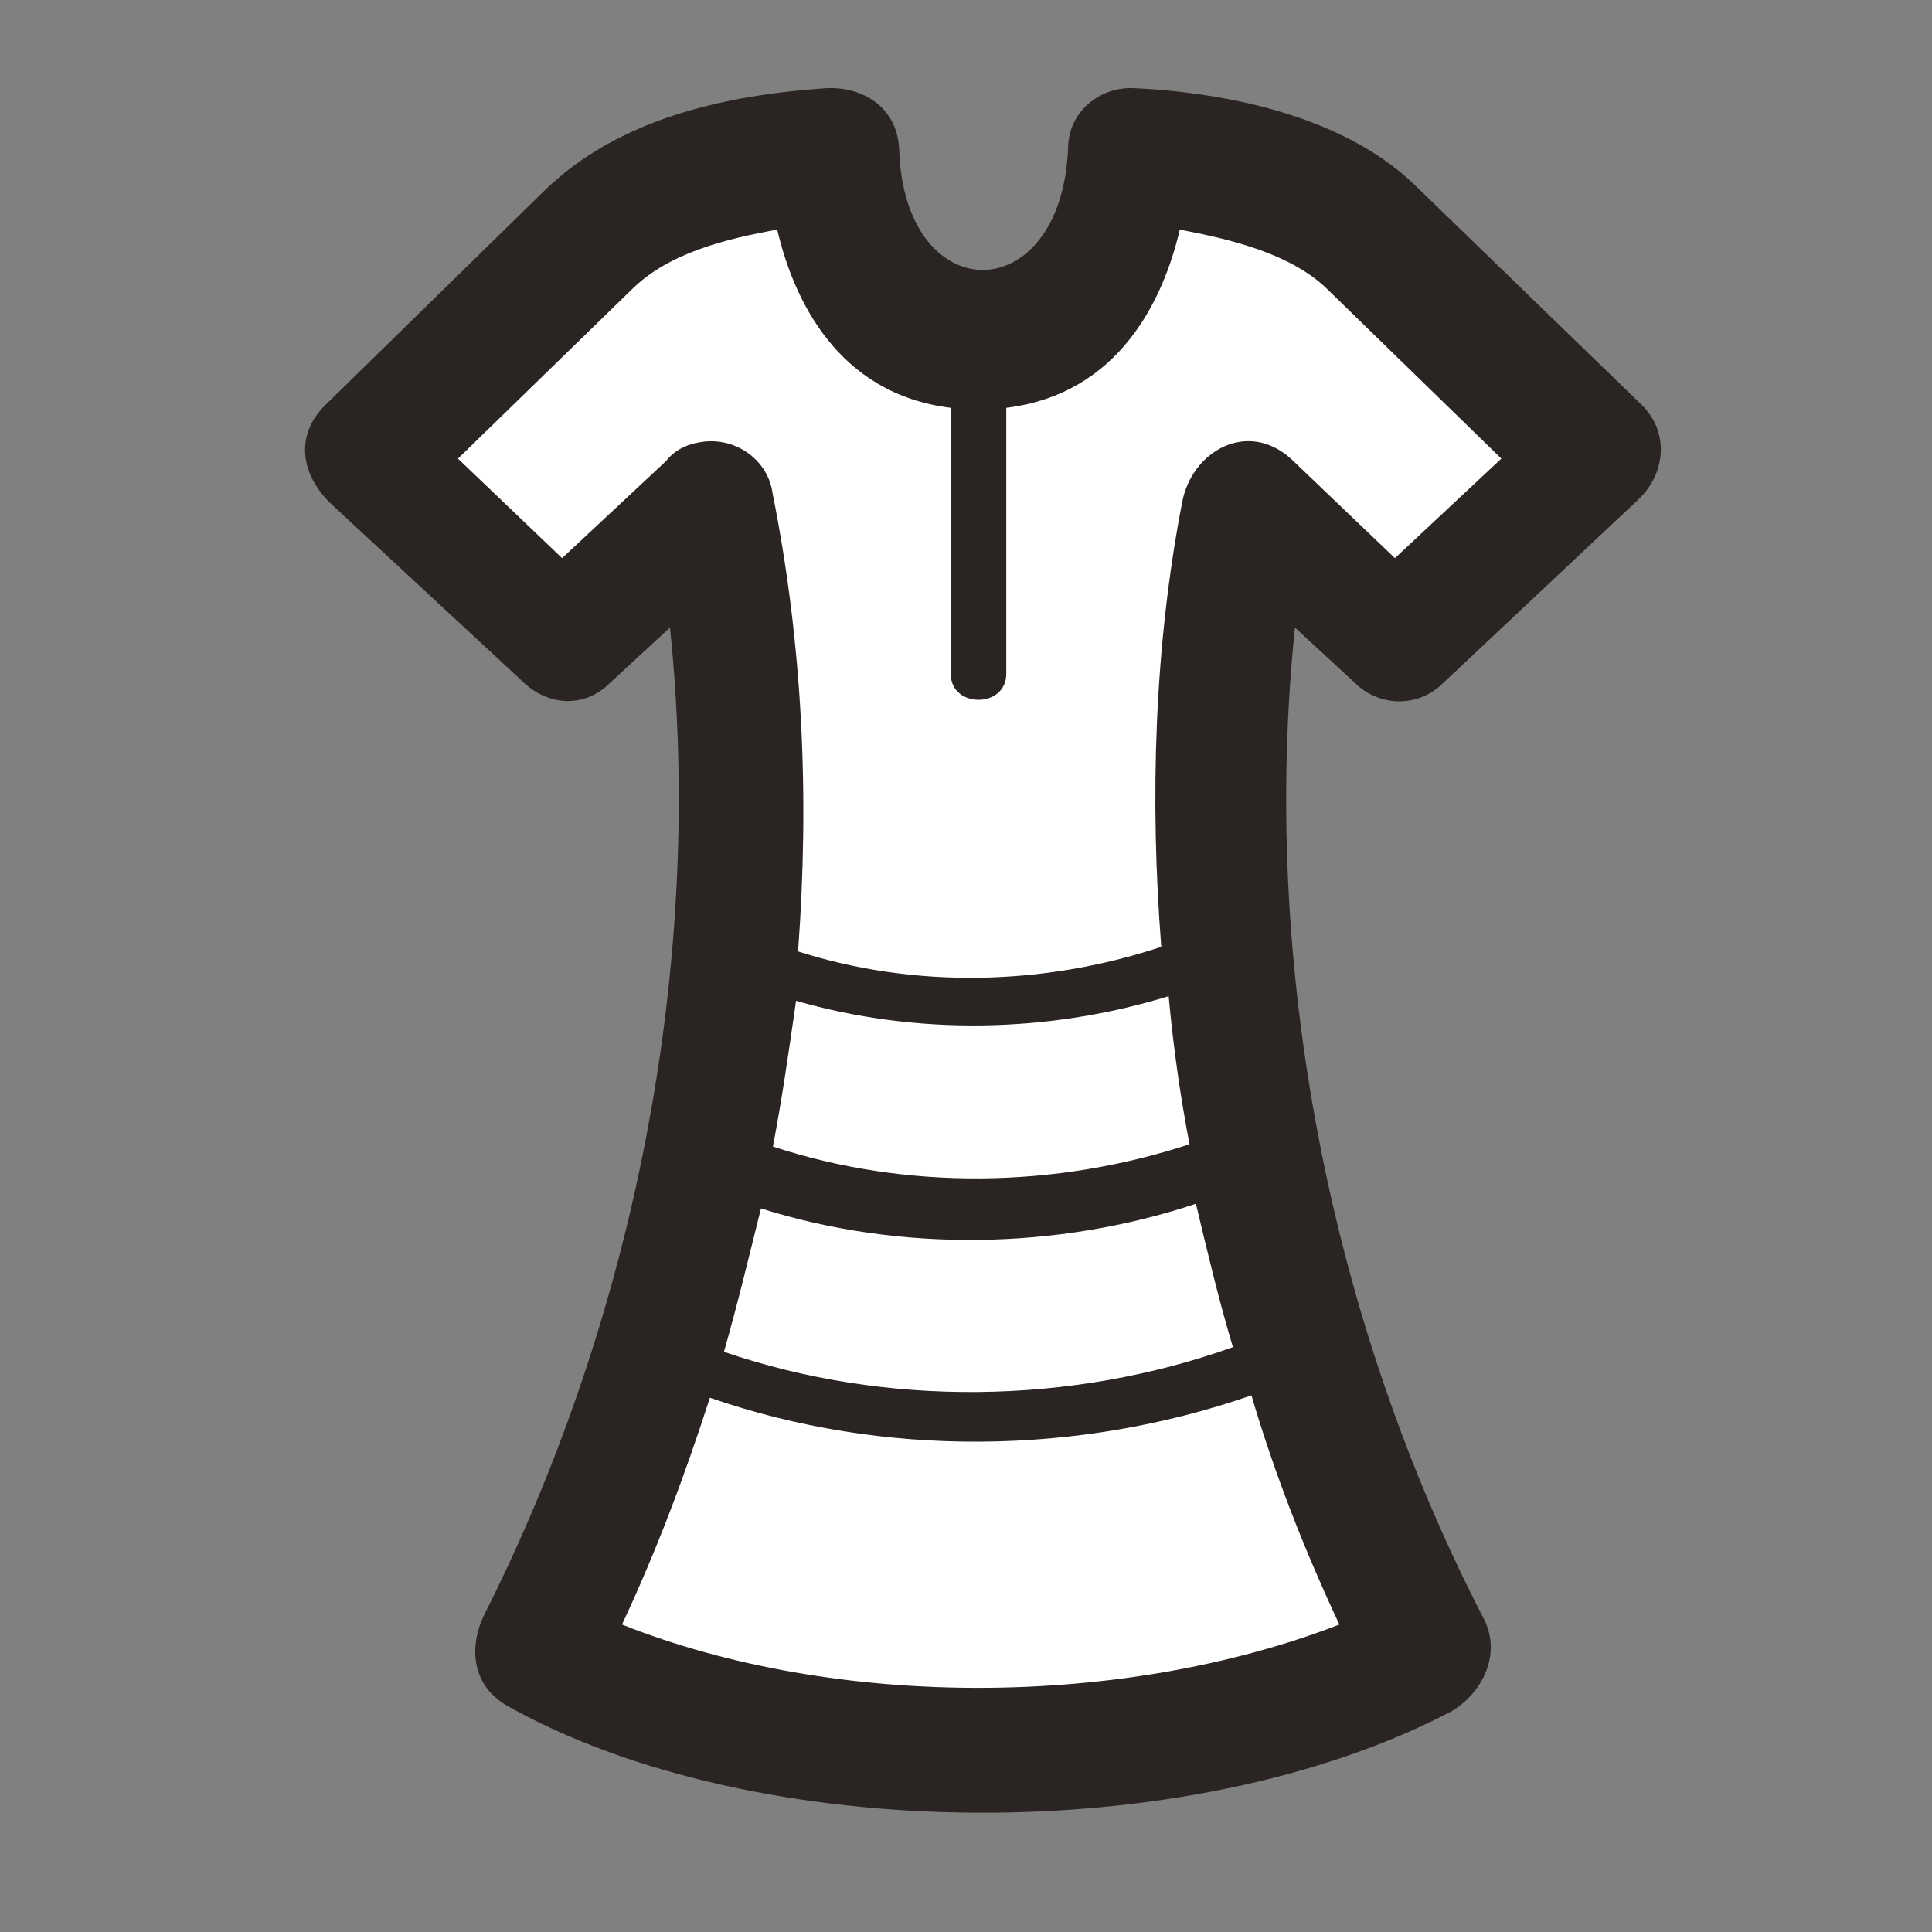 <?xml version="1.0" encoding="UTF-8" standalone="no"?>
<svg
   xmlns="http://www.w3.org/2000/svg"
   viewBox="961 -15 286 286"
   height="128"
   width="128"
   xml:space="preserve"
   id="svg2"
   version="1.1"><rect x="961" y="-15" width="286" height="286" fill="#808080" stroke="none"/><g
     transform="matrix(1.333,0,0,-1.333,0,2666.667)"
     id="g10"><g
       transform="scale(0.1)"
       id="g12"><g
         transform="scale(1.088)"
         id="g26"><g
         transform="scale(1.129)"
         id="g790"><path
           id="path792"
           style="fill:#2a2523;fill-opacity:1;fill-rule:nonzero;stroke:none"
           d="m 6834.74,16243.5 c 0,33.5 29.29,56.5 60.69,54.4 87.88,-4.2 192.52,-27.2 255.31,-90 l 202.99,-196.7 c 25.11,-25.1 20.93,-62.8 -4.18,-85.8 l -175.8,-165.3 c -23.01,-23 -58.59,-20.9 -79.52,0 l -54.41,50.2 c -31.39,-303.4 31.39,-627.8 171.6,-897.8 14.65,-31.3 -2.08,-64.8 -29.29,-81.6 -238.57,-125.5 -629.91,-121.4 -853.83,4.2 -33.48,18.8 -35.57,54.4 -20.92,83.7 136.03,270 198.8,590.2 167.41,891.5 l -54.4,-50.2 c -23.03,-23 -56.51,-20.9 -79.53,2.1 l -173.69,161.1 c -27.21,27.2 -31.39,62.8 -2.09,90 l 196.71,192.5 c 66.97,64.9 163.23,85.8 253.21,92.1 33.49,2.1 64.88,-16.7 66.97,-54.4 4.19,-146.5 146.49,-146.5 152.77,0 v 0" /></g><g
         transform="scale(1.047)"
         id="g794"><path
           id="path796"
           style="fill:#ffffff;fill-opacity:1;fill-rule:nonzero;stroke:none"
           d="m 7548.75,16300 c -169.2,-58.7 -358.7,-60.9 -527.91,-2.3 -24.81,-76.7 -51.89,-148.9 -85.73,-221.1 209.82,-83.4 489.57,-81.2 699.37,0 -33.84,72.2 -63.16,146.7 -85.73,223.4 v 0" /></g><g
         transform="scale(1.059)"
         id="g798"><path
           id="path800"
           style="fill:#ffffff;fill-opacity:1;fill-rule:nonzero;stroke:none"
           d="m 6954.82,16157.3 c 156.08,-53.5 334.47,-51.3 490.55,4.5 -13.37,44.5 -24.52,91.4 -35.67,138.2 -133.79,-44.6 -285.42,-46.8 -419.21,-4.5 -11.15,-44.6 -22.29,-91.4 -35.67,-138.2 v 0" /></g><g
         transform="scale(1.072)"
         id="g802"><path
           id="path804"
           style="fill:#ffffff;fill-opacity:1;fill-rule:nonzero;stroke:none"
           d="m 6939.12,16295.6 c -6.61,-46.3 -13.21,-92.6 -22.03,-138.8 127.81,-41.9 268.84,-39.7 396.65,2.2 -8.82,46.2 -15.43,92.5 -19.84,141 -114.58,-35.3 -240.19,-37.5 -354.78,-4.4 v 0" /></g><g
         transform="scale(1.12)"
         id="g806"><path
           id="path808"
           style="fill:#ffffff;fill-opacity:1;fill-rule:nonzero;stroke:none"
           d="m 6782.7,16137.6 c -103.31,12.7 -143.37,99.1 -158.13,162.4 -46.38,-8.4 -99.09,-21.1 -132.82,-54.8 l -158.14,-153.9 94.89,-90.7 94.87,88.6 c 6.33,8.4 16.87,14.7 29.52,16.8 31.63,6.4 63.25,-14.7 67.47,-46.4 27.41,-137 33.73,-276.2 23.19,-417.4 105.42,-33.8 223.49,-31.6 331.02,4.2 -10.55,134.9 -6.33,274.1 18.97,404.8 8.43,46.4 59.04,75.9 99.09,40.1 l 94.89,-90.7 96.98,90.7 -160.24,156 c -33.73,31.6 -88.56,44.3 -132.83,52.7 -14.75,-63.3 -54.81,-149.7 -158.12,-162.4 v -242.4 c 0,-31.6 -50.61,-31.6 -50.61,0 v 242.4" /></g></g></g></g></svg>
